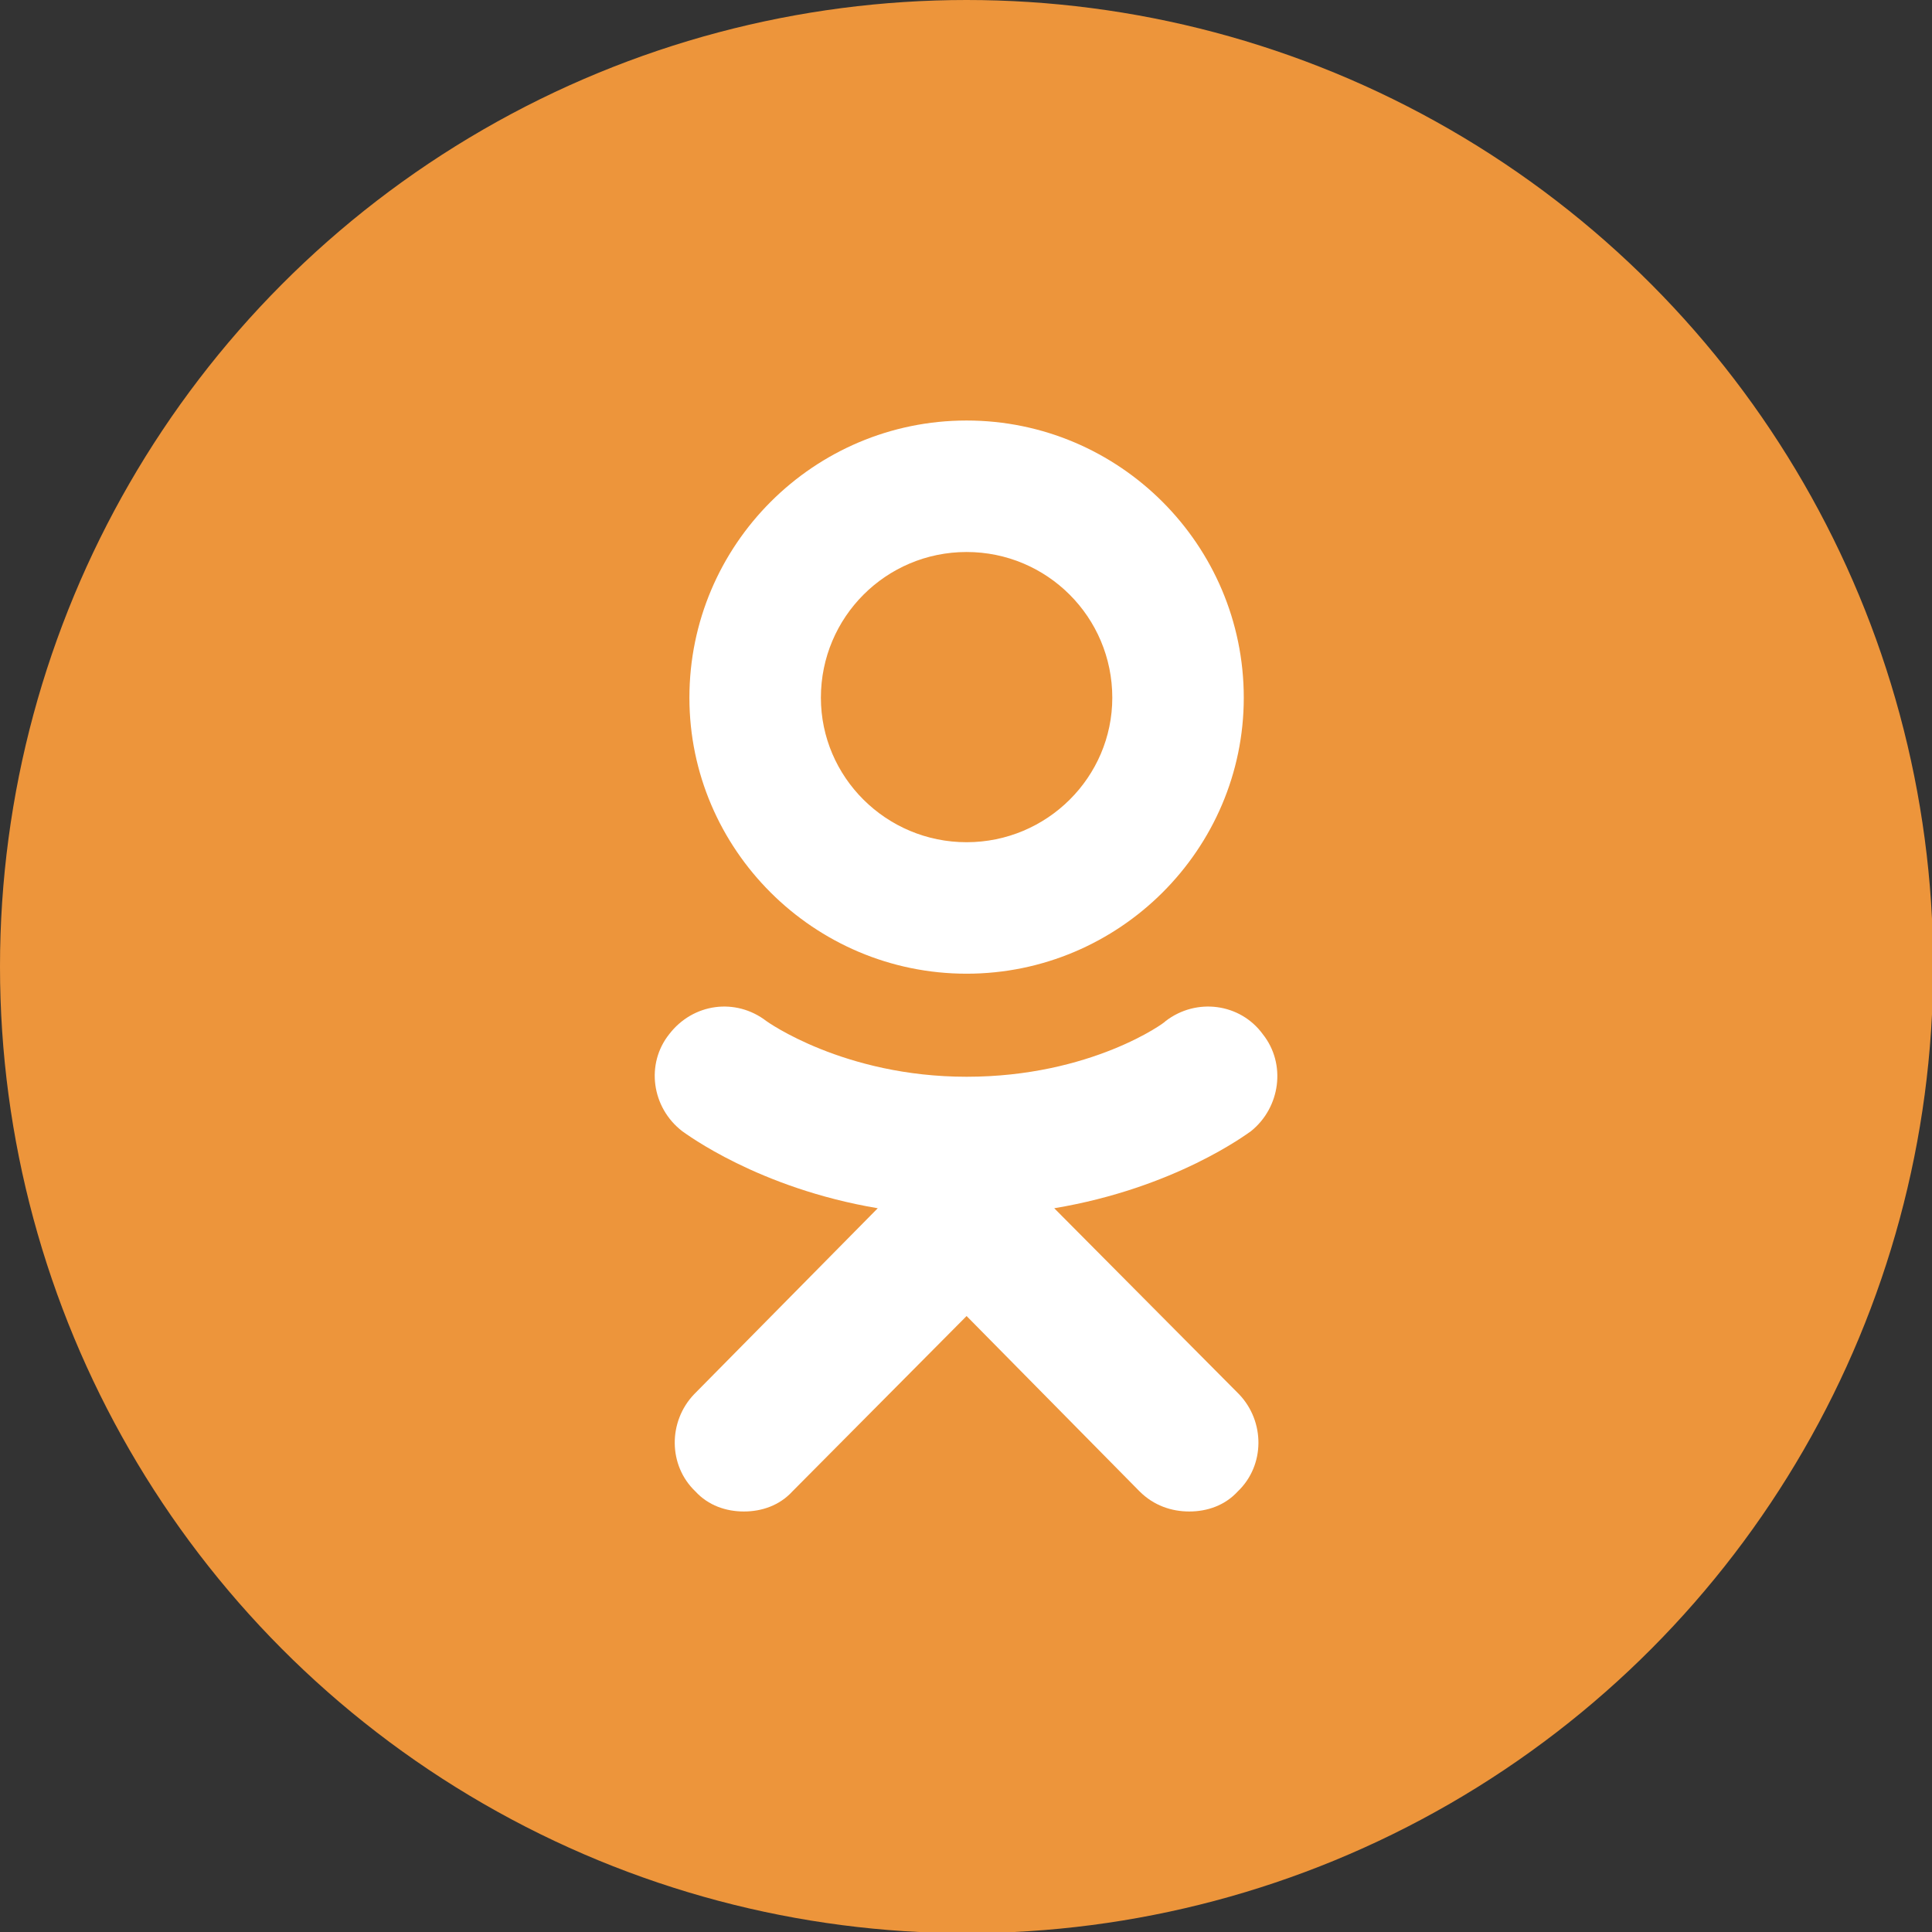 <?xml version="1.0" encoding="UTF-8"?>
<!DOCTYPE svg PUBLIC "-//W3C//DTD SVG 1.1//EN" "http://www.w3.org/Graphics/SVG/1.1/DTD/svg11.dtd">
<!-- Creator: CorelDRAW X6 -->
<svg xmlns="http://www.w3.org/2000/svg" xml:space="preserve" width="300px" height="300px" version="1.1" style="shape-rendering:geometricPrecision; text-rendering:geometricPrecision; image-rendering:optimizeQuality; fill-rule:evenodd; clip-rule:evenodd"
viewBox="0 0 1631 1631"
 xmlns:xlink="http://www.w3.org/1999/xlink">
 <rect x="0" y="0" width="1631" height="1631" fill="#333333" stroke="none"/>
 <defs>
  <style type="text/css">
   <![CDATA[
    .fil0 {fill:#ED953B}
    .fil1 {fill:white}
   ]]>
  </style>
 </defs>
 <g id="Слой_x0020_1">
  <circle class="fil0" cx="816" cy="816" r="816"/>
  <g id="_184757824">
   <path id="Fill-1" class="fil1" d="M816 822c-129,0 -234,-105 -234,-233 0,-129 105,-234 234,-234 129,0 234,105 234,234 0,128 -105,233 -234,233l0 0zm0 -356c-68,0 -123,55 -123,123 0,67 55,122 123,122 68,0 123,-55 123,-122 0,-68 -55,-123 -123,-123l0 0z"/>
   <path id="Fill-2" class="fil1" d="M1066 873c-19,-26 -56,-31 -82,-11 0,1 -63,47 -168,47 -104,0 -169,-47 -169,-47 -26,-20 -62,-15 -82,11 -20,25 -15,62 11,82 3,2 64,48 165,65l-155 157c-22,23 -22,60 1,82 11,12 26,17 41,17 15,0 30,-5 41,-17l147 -148 146 148c12,12 27,17 42,17 15,0 30,-5 41,-17 23,-22 23,-59 1,-82l-156 -157c102,-17 163,-63 166,-65 25,-20 30,-57 10,-82z"/>
  </g>
 </g>
</svg>

